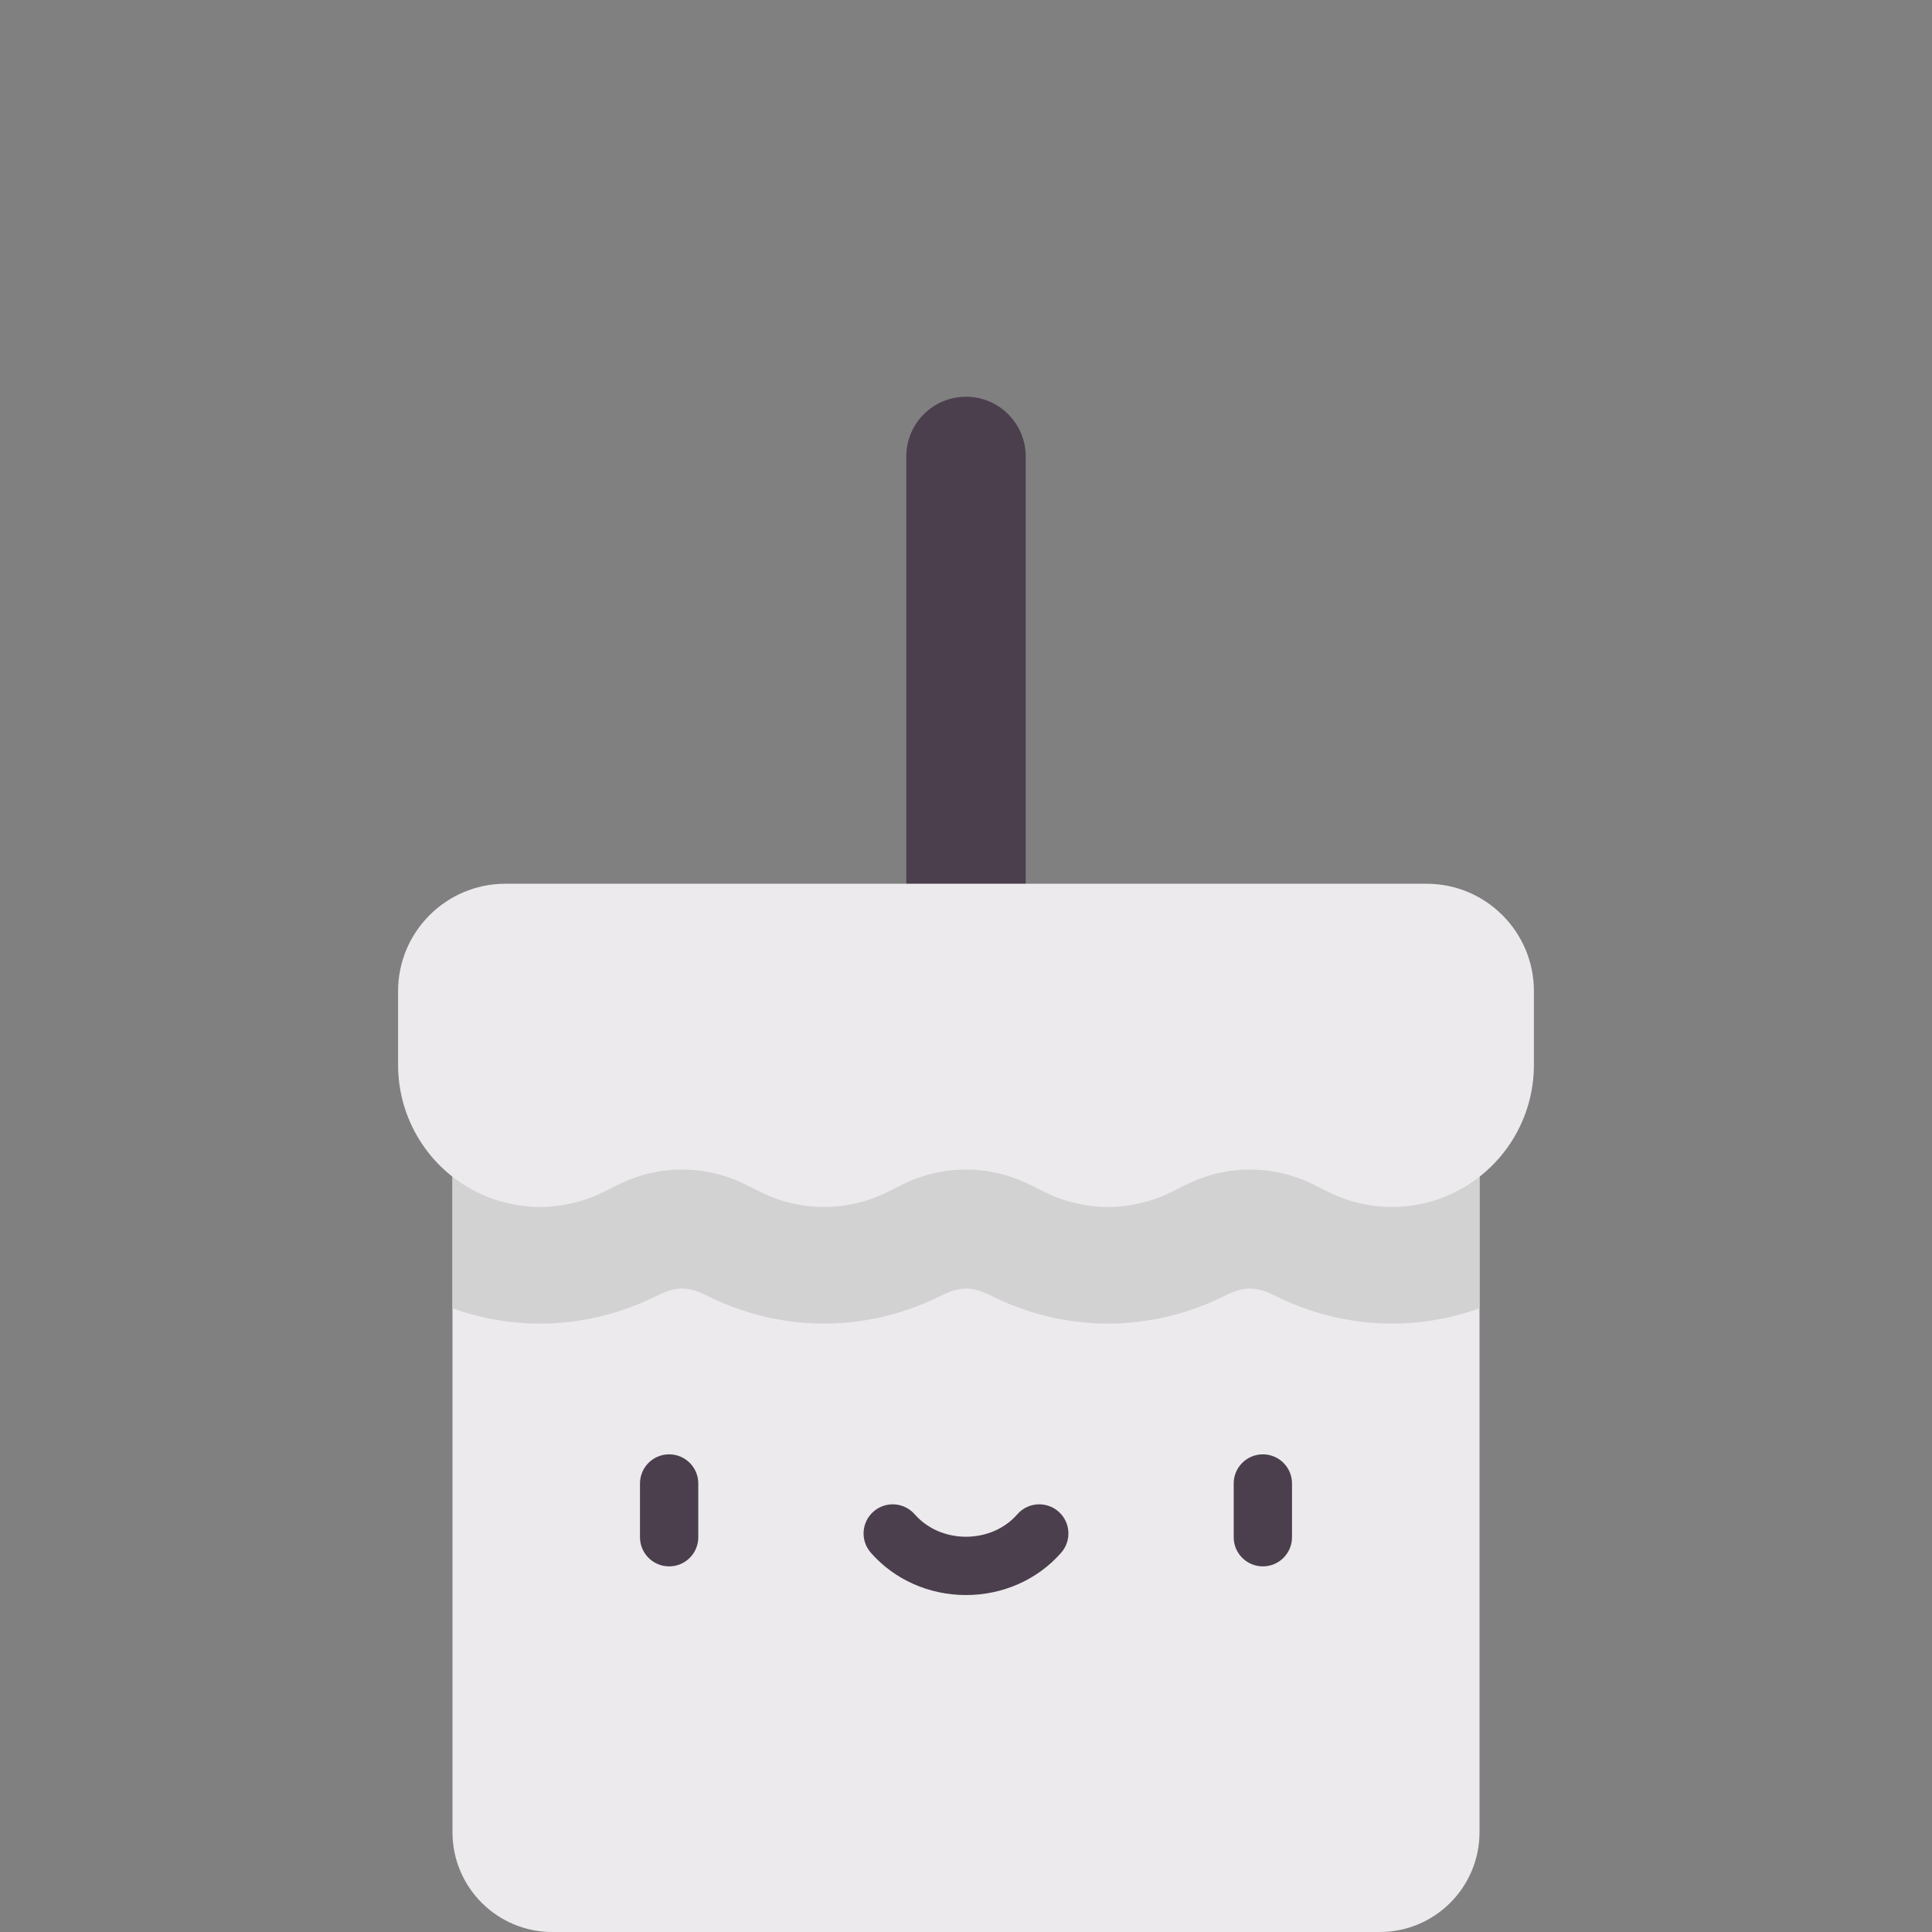 <svg width="497" height="497" xmlns="http://www.w3.org/2000/svg">

 <rect width="100%" height="100%" fill="#808080" stroke="none"/>

 <g>
  <title>background</title>
  <rect fill="none" id="canvas_background" height="402" width="582" y="-1" x="-1"/>
 </g>
 <g>
  <title>Layer 1</title>
  <path id="svg_4" fill="#4B3F4E" d="m248.5,263.861c-8.483,0 -15.361,-6.877 -15.361,-15.361l0,-131.077c0,-8.483 6.877,-15.361 15.361,-15.361c8.483,0 15.361,6.877 15.361,15.361l0,131.077c0,8.484 -6.878,15.361 -15.361,15.361z"/>
  <path id="svg_5" fill="#ECEAEC" d="m116.399,281.269l0,190.058c0,14.179 11.494,25.673 25.673,25.673l212.856,0c14.179,0 25.673,-11.494 25.673,-25.673l0,-190.058l-264.202,0z"/>
  <path id="svg_6" fill="#D2D2D2" d="m116.399,336.548c7.211,2.588 14.876,3.938 22.529,3.938c10.187,0 20.397,-2.389 29.527,-6.912c5.859,-2.902 8.46,-2.741 13.993,-0.001c9.129,4.522 19.34,6.912 29.527,6.912c10.187,0 20.397,-2.389 29.527,-6.911c5.83,-2.888 8.49,-2.727 13.994,-0.001c9.129,4.522 19.34,6.912 29.527,6.912c10.187,0 20.397,-2.39 29.527,-6.911c5.747,-2.846 8.416,-2.764 13.995,-0.001c9.129,4.522 19.34,6.912 29.527,6.912c7.653,0 15.318,-1.35 22.529,-3.938l0,-55.279l-264.202,0l0,55.28z"/>
  <path id="svg_7" fill="#ECEAEC" d="m366.966,227.337l-236.932,0c-15.26,0 -27.63,12.371 -27.63,27.63l0,18.995c0,13.884 7.871,26.567 20.312,32.729l0,0c10.215,5.06 22.208,5.06 32.423,0l4.101,-2.031c10.215,-5.06 22.208,-5.06 32.423,0l4.101,2.031c10.215,5.06 22.208,5.06 32.423,0l4.101,-2.031c10.215,-5.06 22.208,-5.06 32.423,0l4.101,2.031c10.216,5.06 22.208,5.06 32.423,0l4.101,-2.031c10.215,-5.06 22.208,-5.06 32.423,0l4.101,2.031c10.215,5.06 22.208,5.06 32.423,0l0,0c12.441,-6.162 20.312,-18.845 20.312,-32.729l0,-18.995c0.001,-15.26 -12.369,-27.63 -27.629,-27.63z"/>
  <path id="svg_10" fill="#4B3F4E" d="m172.134,402.944c-4.143,0 -7.5,-3.358 -7.5,-7.5l0,-13.821c0,-4.142 3.357,-7.5 7.5,-7.5s7.5,3.358 7.5,7.5l0,13.821c0,4.142 -3.357,7.5 -7.5,7.5z"/>
  <path id="svg_12" fill="#4B3F4E" d="m324.865,402.944c-4.143,0 -7.5,-3.358 -7.5,-7.5l0,-13.821c0,-4.142 3.357,-7.5 7.5,-7.5s7.5,3.358 7.5,7.5l0,13.821c0,4.142 -3.357,7.5 -7.5,7.5z"/>
  <path id="svg_14" fill="#4B3F4E" d="m248.5,410.321c-9.51,0 -18.438,-3.974 -24.495,-10.903c-2.727,-3.118 -2.408,-7.856 0.71,-10.583c3.119,-2.726 7.857,-2.409 10.583,0.711c3.209,3.67 8.021,5.775 13.202,5.775c5.181,0 9.992,-2.105 13.201,-5.775c2.725,-3.119 7.464,-3.437 10.583,-0.711c3.118,2.726 3.437,7.464 0.71,10.583c-6.056,6.929 -14.984,10.903 -24.494,10.903z"/>
 </g>
</svg>